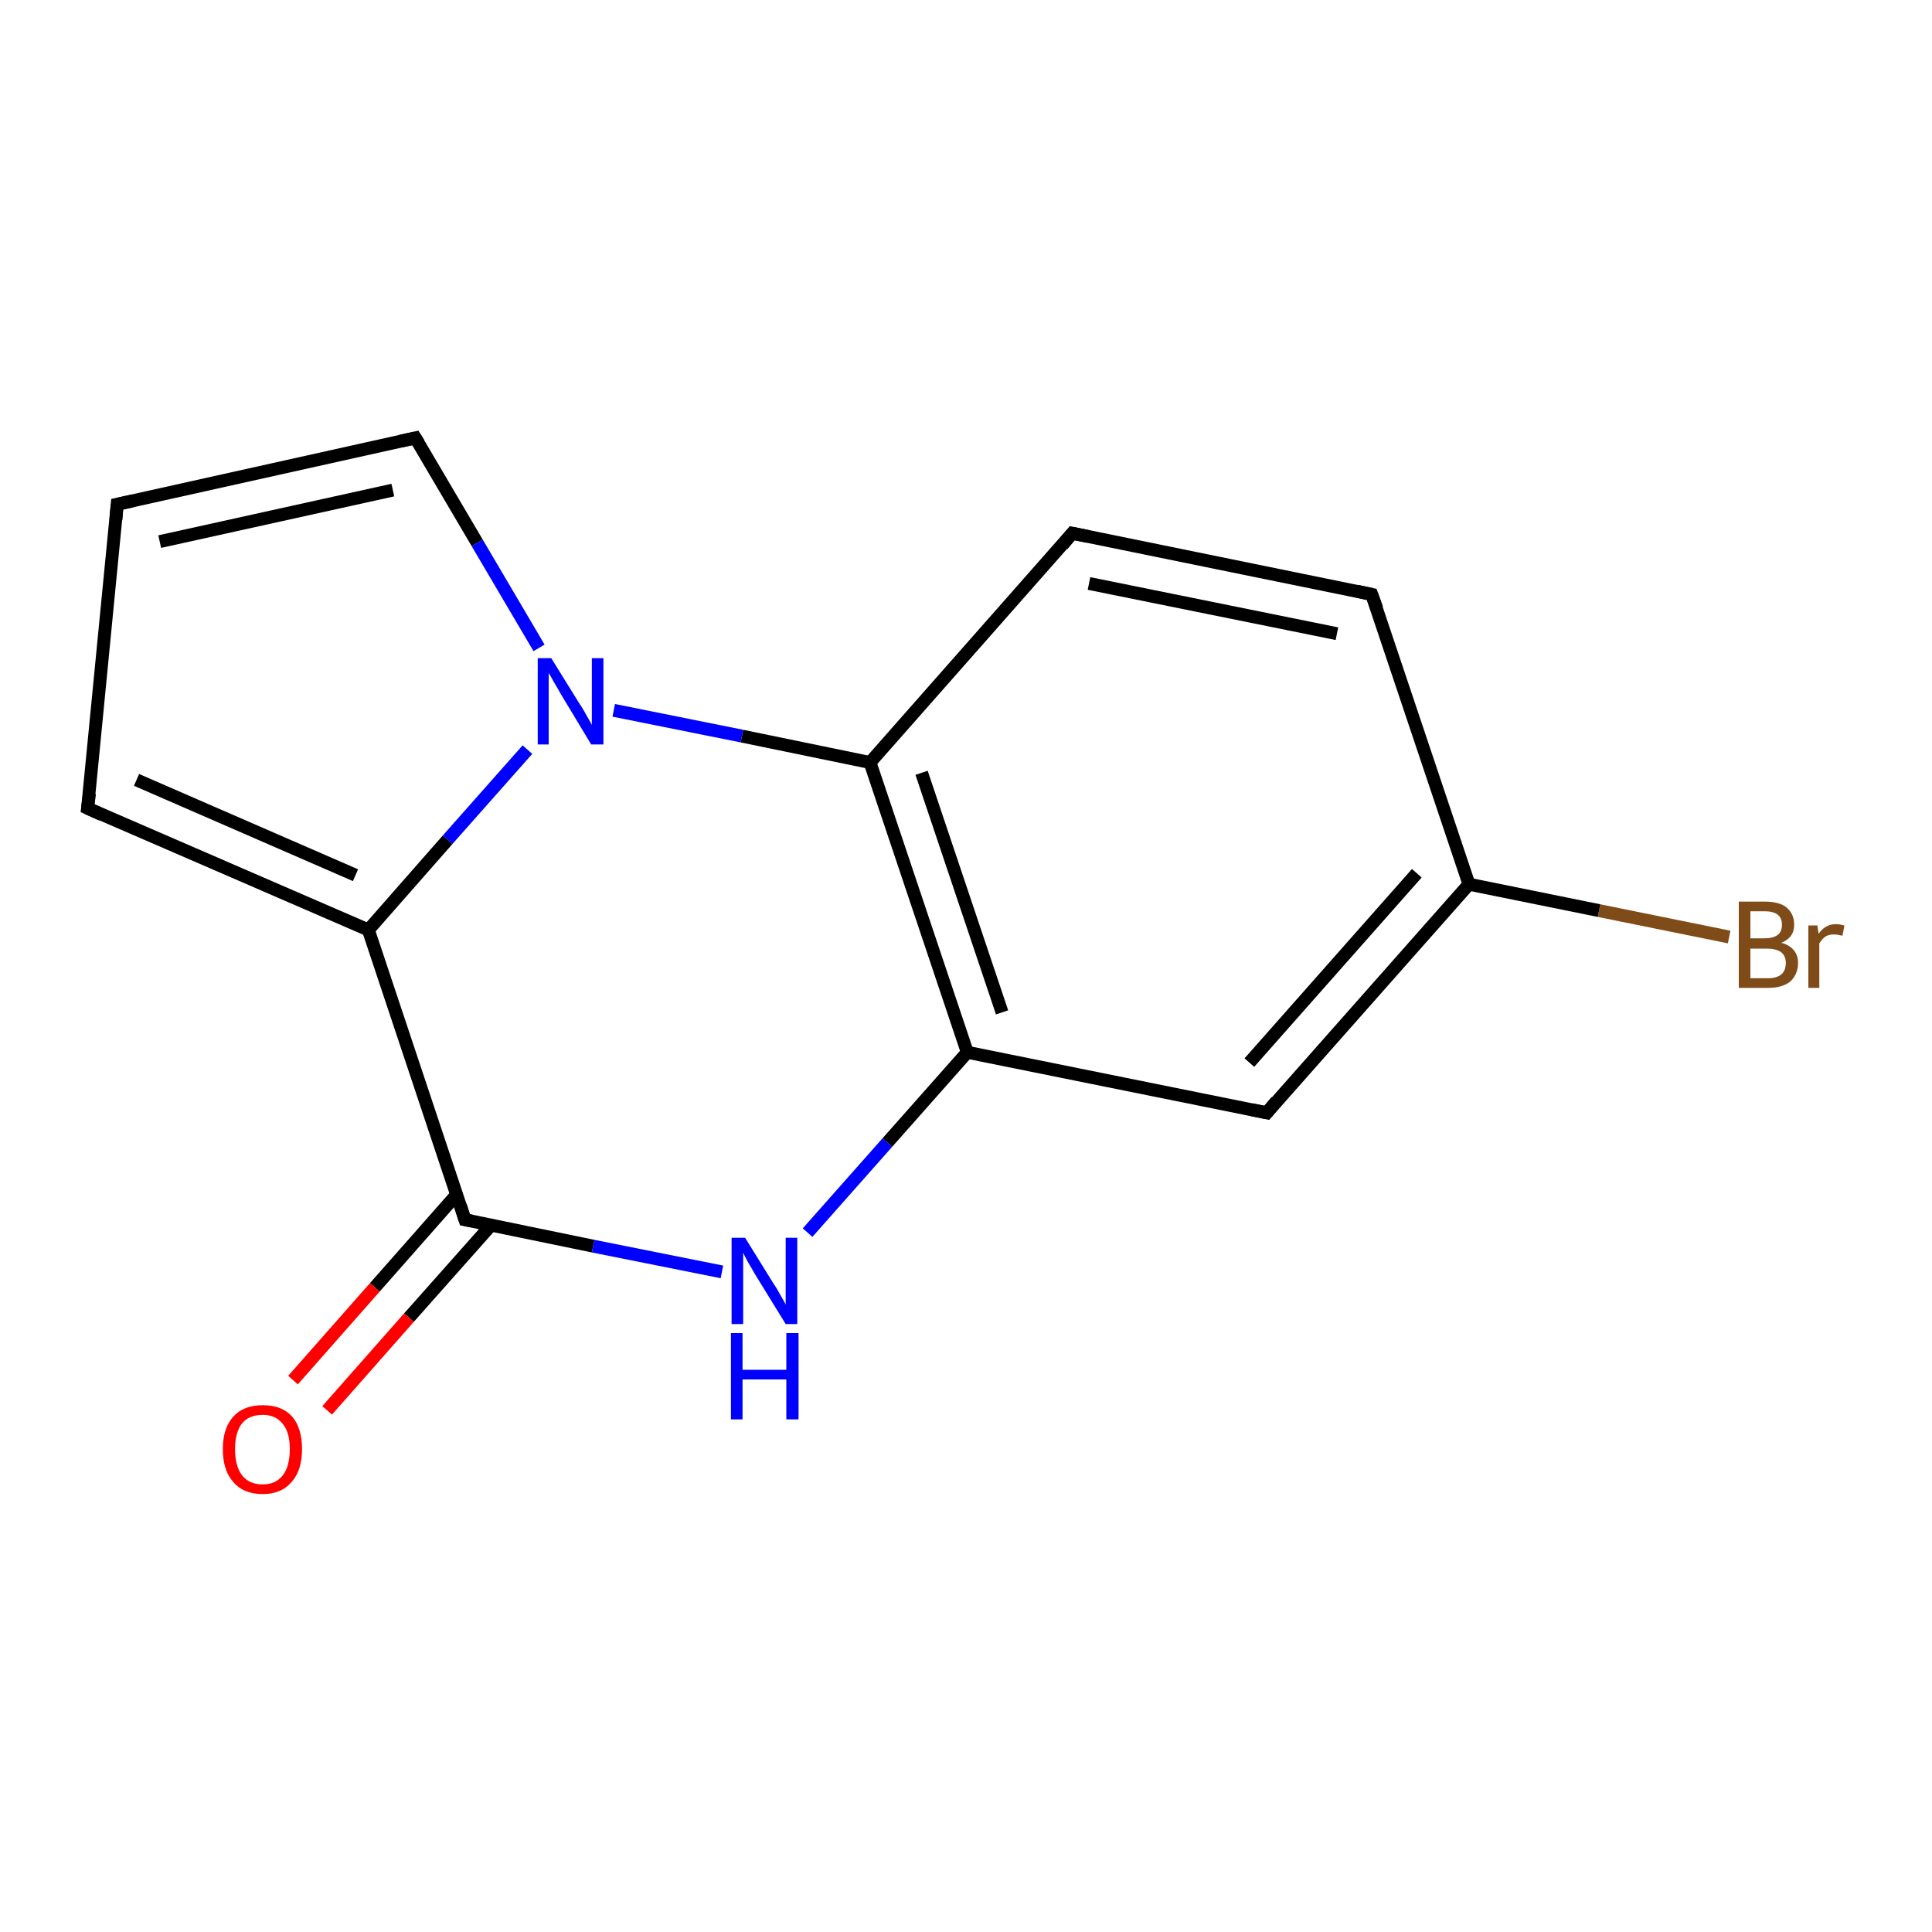 <?xml version='1.0' encoding='iso-8859-1'?>
<svg version='1.1' baseProfile='full'
              xmlns='http://www.w3.org/2000/svg'
                      xmlns:rdkit='http://www.rdkit.org/xml'
                      xmlns:xlink='http://www.w3.org/1999/xlink'
                  xml:space='preserve'
width='300px' height='300px' viewBox='0 0 300 300'>
<!-- END OF HEADER -->
<rect style='opacity:1.0;fill:#FFFFFF;stroke:none' width='300.0' height='300.0' x='0.0' y='0.0'> </rect>
<path class='bond-0 atom-0 atom-1' d='M 268.5,145.5 L 248.3,141.4' style='fill:none;fill-rule:evenodd;stroke:#7F4C19;stroke-width:2.0px;stroke-linecap:butt;stroke-linejoin:miter;stroke-opacity:1' />
<path class='bond-0 atom-0 atom-1' d='M 248.3,141.4 L 228.1,137.3' style='fill:none;fill-rule:evenodd;stroke:#000000;stroke-width:2.0px;stroke-linecap:butt;stroke-linejoin:miter;stroke-opacity:1' />
<path class='bond-1 atom-1 atom-2' d='M 228.1,137.3 L 196.7,172.8' style='fill:none;fill-rule:evenodd;stroke:#000000;stroke-width:2.0px;stroke-linecap:butt;stroke-linejoin:miter;stroke-opacity:1' />
<path class='bond-1 atom-1 atom-2' d='M 220.0,135.6 L 194.0,165.0' style='fill:none;fill-rule:evenodd;stroke:#000000;stroke-width:2.0px;stroke-linecap:butt;stroke-linejoin:miter;stroke-opacity:1' />
<path class='bond-2 atom-2 atom-3' d='M 196.7,172.8 L 150.2,163.4' style='fill:none;fill-rule:evenodd;stroke:#000000;stroke-width:2.0px;stroke-linecap:butt;stroke-linejoin:miter;stroke-opacity:1' />
<path class='bond-3 atom-3 atom-4' d='M 150.2,163.4 L 135.1,118.4' style='fill:none;fill-rule:evenodd;stroke:#000000;stroke-width:2.0px;stroke-linecap:butt;stroke-linejoin:miter;stroke-opacity:1' />
<path class='bond-3 atom-3 atom-4' d='M 155.6,157.2 L 143.1,120.0' style='fill:none;fill-rule:evenodd;stroke:#000000;stroke-width:2.0px;stroke-linecap:butt;stroke-linejoin:miter;stroke-opacity:1' />
<path class='bond-4 atom-4 atom-5' d='M 135.1,118.4 L 166.5,82.8' style='fill:none;fill-rule:evenodd;stroke:#000000;stroke-width:2.0px;stroke-linecap:butt;stroke-linejoin:miter;stroke-opacity:1' />
<path class='bond-5 atom-5 atom-6' d='M 166.5,82.8 L 213.0,92.3' style='fill:none;fill-rule:evenodd;stroke:#000000;stroke-width:2.0px;stroke-linecap:butt;stroke-linejoin:miter;stroke-opacity:1' />
<path class='bond-5 atom-5 atom-6' d='M 169.1,90.6 L 207.6,98.4' style='fill:none;fill-rule:evenodd;stroke:#000000;stroke-width:2.0px;stroke-linecap:butt;stroke-linejoin:miter;stroke-opacity:1' />
<path class='bond-6 atom-4 atom-7' d='M 135.1,118.4 L 115.2,114.3' style='fill:none;fill-rule:evenodd;stroke:#000000;stroke-width:2.0px;stroke-linecap:butt;stroke-linejoin:miter;stroke-opacity:1' />
<path class='bond-6 atom-4 atom-7' d='M 115.2,114.3 L 95.3,110.3' style='fill:none;fill-rule:evenodd;stroke:#0000FF;stroke-width:2.0px;stroke-linecap:butt;stroke-linejoin:miter;stroke-opacity:1' />
<path class='bond-7 atom-7 atom-8' d='M 81.9,116.4 L 69.5,130.4' style='fill:none;fill-rule:evenodd;stroke:#0000FF;stroke-width:2.0px;stroke-linecap:butt;stroke-linejoin:miter;stroke-opacity:1' />
<path class='bond-7 atom-7 atom-8' d='M 69.5,130.4 L 57.2,144.4' style='fill:none;fill-rule:evenodd;stroke:#000000;stroke-width:2.0px;stroke-linecap:butt;stroke-linejoin:miter;stroke-opacity:1' />
<path class='bond-8 atom-8 atom-9' d='M 57.2,144.4 L 72.2,189.4' style='fill:none;fill-rule:evenodd;stroke:#000000;stroke-width:2.0px;stroke-linecap:butt;stroke-linejoin:miter;stroke-opacity:1' />
<path class='bond-9 atom-9 atom-10' d='M 70.9,185.5 L 58.2,199.9' style='fill:none;fill-rule:evenodd;stroke:#000000;stroke-width:2.0px;stroke-linecap:butt;stroke-linejoin:miter;stroke-opacity:1' />
<path class='bond-9 atom-9 atom-10' d='M 58.2,199.9 L 45.5,214.3' style='fill:none;fill-rule:evenodd;stroke:#FF0000;stroke-width:2.0px;stroke-linecap:butt;stroke-linejoin:miter;stroke-opacity:1' />
<path class='bond-9 atom-9 atom-10' d='M 76.2,190.3 L 63.5,204.6' style='fill:none;fill-rule:evenodd;stroke:#000000;stroke-width:2.0px;stroke-linecap:butt;stroke-linejoin:miter;stroke-opacity:1' />
<path class='bond-9 atom-9 atom-10' d='M 63.5,204.6 L 50.8,219.0' style='fill:none;fill-rule:evenodd;stroke:#FF0000;stroke-width:2.0px;stroke-linecap:butt;stroke-linejoin:miter;stroke-opacity:1' />
<path class='bond-10 atom-9 atom-11' d='M 72.2,189.4 L 92.1,193.5' style='fill:none;fill-rule:evenodd;stroke:#000000;stroke-width:2.0px;stroke-linecap:butt;stroke-linejoin:miter;stroke-opacity:1' />
<path class='bond-10 atom-9 atom-11' d='M 92.1,193.5 L 112.1,197.5' style='fill:none;fill-rule:evenodd;stroke:#0000FF;stroke-width:2.0px;stroke-linecap:butt;stroke-linejoin:miter;stroke-opacity:1' />
<path class='bond-11 atom-8 atom-12' d='M 57.2,144.4 L 13.6,125.5' style='fill:none;fill-rule:evenodd;stroke:#000000;stroke-width:2.0px;stroke-linecap:butt;stroke-linejoin:miter;stroke-opacity:1' />
<path class='bond-11 atom-8 atom-12' d='M 55.2,135.9 L 21.2,121.1' style='fill:none;fill-rule:evenodd;stroke:#000000;stroke-width:2.0px;stroke-linecap:butt;stroke-linejoin:miter;stroke-opacity:1' />
<path class='bond-12 atom-12 atom-13' d='M 13.6,125.5 L 18.2,78.3' style='fill:none;fill-rule:evenodd;stroke:#000000;stroke-width:2.0px;stroke-linecap:butt;stroke-linejoin:miter;stroke-opacity:1' />
<path class='bond-13 atom-13 atom-14' d='M 18.2,78.3 L 64.5,68.0' style='fill:none;fill-rule:evenodd;stroke:#000000;stroke-width:2.0px;stroke-linecap:butt;stroke-linejoin:miter;stroke-opacity:1' />
<path class='bond-13 atom-13 atom-14' d='M 24.8,84.1 L 61.0,76.1' style='fill:none;fill-rule:evenodd;stroke:#000000;stroke-width:2.0px;stroke-linecap:butt;stroke-linejoin:miter;stroke-opacity:1' />
<path class='bond-14 atom-6 atom-1' d='M 213.0,92.3 L 228.1,137.3' style='fill:none;fill-rule:evenodd;stroke:#000000;stroke-width:2.0px;stroke-linecap:butt;stroke-linejoin:miter;stroke-opacity:1' />
<path class='bond-15 atom-11 atom-3' d='M 125.4,191.4 L 137.8,177.4' style='fill:none;fill-rule:evenodd;stroke:#0000FF;stroke-width:2.0px;stroke-linecap:butt;stroke-linejoin:miter;stroke-opacity:1' />
<path class='bond-15 atom-11 atom-3' d='M 137.8,177.4 L 150.2,163.4' style='fill:none;fill-rule:evenodd;stroke:#000000;stroke-width:2.0px;stroke-linecap:butt;stroke-linejoin:miter;stroke-opacity:1' />
<path class='bond-16 atom-14 atom-7' d='M 64.5,68.0 L 74.1,84.3' style='fill:none;fill-rule:evenodd;stroke:#000000;stroke-width:2.0px;stroke-linecap:butt;stroke-linejoin:miter;stroke-opacity:1' />
<path class='bond-16 atom-14 atom-7' d='M 74.1,84.3 L 83.7,100.6' style='fill:none;fill-rule:evenodd;stroke:#0000FF;stroke-width:2.0px;stroke-linecap:butt;stroke-linejoin:miter;stroke-opacity:1' />
<path d='M 198.2,171.0 L 196.7,172.8 L 194.3,172.3' style='fill:none;stroke:#000000;stroke-width:2.0px;stroke-linecap:butt;stroke-linejoin:miter;stroke-opacity:1;' />
<path d='M 165.0,84.6 L 166.5,82.8 L 168.9,83.3' style='fill:none;stroke:#000000;stroke-width:2.0px;stroke-linecap:butt;stroke-linejoin:miter;stroke-opacity:1;' />
<path d='M 210.7,91.8 L 213.0,92.3 L 213.8,94.5' style='fill:none;stroke:#000000;stroke-width:2.0px;stroke-linecap:butt;stroke-linejoin:miter;stroke-opacity:1;' />
<path d='M 71.5,187.2 L 72.2,189.4 L 73.2,189.6' style='fill:none;stroke:#000000;stroke-width:2.0px;stroke-linecap:butt;stroke-linejoin:miter;stroke-opacity:1;' />
<path d='M 15.8,126.5 L 13.6,125.5 L 13.9,123.2' style='fill:none;stroke:#000000;stroke-width:2.0px;stroke-linecap:butt;stroke-linejoin:miter;stroke-opacity:1;' />
<path d='M 18.0,80.7 L 18.2,78.3 L 20.5,77.8' style='fill:none;stroke:#000000;stroke-width:2.0px;stroke-linecap:butt;stroke-linejoin:miter;stroke-opacity:1;' />
<path d='M 62.2,68.5 L 64.5,68.0 L 65.0,68.8' style='fill:none;stroke:#000000;stroke-width:2.0px;stroke-linecap:butt;stroke-linejoin:miter;stroke-opacity:1;' />
<path class='atom-0' d='M 276.6 146.4
Q 277.8 146.7, 278.5 147.5
Q 279.2 148.3, 279.2 149.5
Q 279.2 151.3, 278.0 152.4
Q 276.8 153.4, 274.5 153.4
L 270.0 153.4
L 270.0 140.0
L 274.0 140.0
Q 276.3 140.0, 277.4 140.9
Q 278.6 141.9, 278.6 143.6
Q 278.6 145.6, 276.6 146.4
M 271.8 141.5
L 271.8 145.7
L 274.0 145.7
Q 275.3 145.7, 276.0 145.2
Q 276.7 144.7, 276.7 143.6
Q 276.7 141.5, 274.0 141.5
L 271.8 141.5
M 274.5 151.9
Q 275.9 151.9, 276.6 151.3
Q 277.3 150.7, 277.3 149.5
Q 277.3 148.4, 276.5 147.8
Q 275.7 147.3, 274.3 147.3
L 271.8 147.3
L 271.8 151.9
L 274.5 151.9
' fill='#7F4C19'/>
<path class='atom-0' d='M 282.2 143.7
L 282.4 145.0
Q 283.4 143.5, 285.1 143.5
Q 285.6 143.5, 286.4 143.7
L 286.1 145.3
Q 285.3 145.1, 284.8 145.1
Q 284.0 145.1, 283.5 145.4
Q 283.0 145.7, 282.5 146.5
L 282.5 153.4
L 280.8 153.4
L 280.8 143.7
L 282.2 143.7
' fill='#7F4C19'/>
<path class='atom-7' d='M 85.6 102.2
L 90.0 109.3
Q 90.5 110.0, 91.2 111.3
Q 91.9 112.5, 91.9 112.6
L 91.9 102.2
L 93.7 102.2
L 93.7 115.6
L 91.8 115.6
L 87.1 107.8
Q 86.6 106.9, 86.0 105.9
Q 85.4 104.8, 85.2 104.5
L 85.2 115.6
L 83.5 115.6
L 83.5 102.2
L 85.6 102.2
' fill='#0000FF'/>
<path class='atom-10' d='M 34.6 225.0
Q 34.6 221.8, 36.2 220.0
Q 37.8 218.2, 40.8 218.2
Q 43.8 218.2, 45.4 220.0
Q 46.9 221.8, 46.9 225.0
Q 46.9 228.3, 45.3 230.1
Q 43.7 232.0, 40.8 232.0
Q 37.8 232.0, 36.2 230.1
Q 34.6 228.3, 34.6 225.0
M 40.8 230.5
Q 42.8 230.5, 43.9 229.1
Q 45.0 227.7, 45.0 225.0
Q 45.0 222.4, 43.9 221.1
Q 42.8 219.7, 40.8 219.7
Q 38.7 219.7, 37.6 221.0
Q 36.5 222.4, 36.5 225.0
Q 36.5 227.7, 37.6 229.1
Q 38.7 230.5, 40.8 230.5
' fill='#FF0000'/>
<path class='atom-11' d='M 115.7 192.2
L 120.1 199.3
Q 120.6 200.0, 121.3 201.3
Q 122.0 202.5, 122.0 202.6
L 122.0 192.2
L 123.8 192.2
L 123.8 205.6
L 122.0 205.6
L 117.2 197.8
Q 116.7 196.9, 116.1 195.9
Q 115.5 194.8, 115.4 194.5
L 115.4 205.6
L 113.6 205.6
L 113.6 192.2
L 115.7 192.2
' fill='#0000FF'/>
<path class='atom-11' d='M 113.5 207.0
L 115.3 207.0
L 115.3 212.7
L 122.1 212.7
L 122.1 207.0
L 124.0 207.0
L 124.0 220.4
L 122.1 220.4
L 122.1 214.2
L 115.3 214.2
L 115.3 220.4
L 113.5 220.4
L 113.5 207.0
' fill='#0000FF'/>
</svg>
